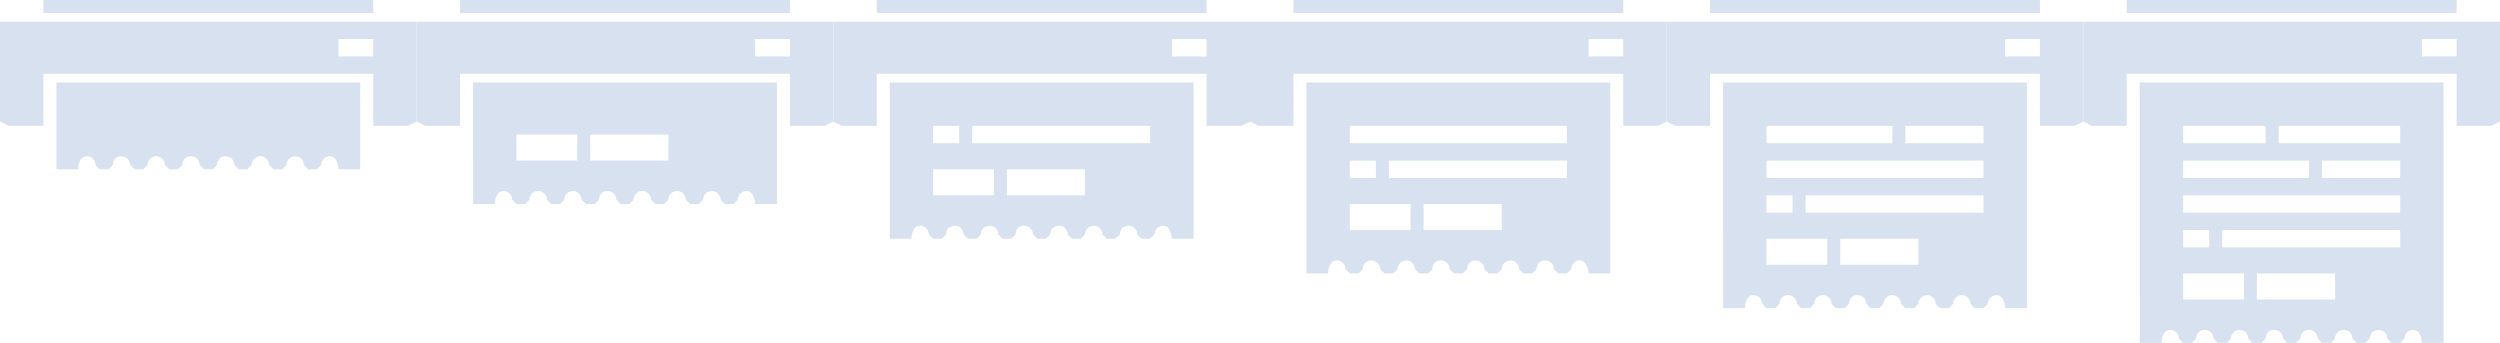 <svg enable-background="new 0 0 576 79" viewBox="0 0 576 79" xmlns="http://www.w3.org/2000/svg"><g clip-rule="evenodd" fill="#d8e1f0" fill-rule="evenodd"><path d="m482 29h8v-12h76v12h8l2-1v-23h-96v23zm8-26v-3h76v3zm68 6h8v4h-8zm-65 70h5s0-3 2-3c1.1 0 2 .9 2 2l1 1h2l1-1c-.1-1 .7-1.9 1.8-2h.2c1.1 0 2 .9 2 2l1 1h2l1-1c0-1.1.9-2 2-2s2 .9 2 2l1 1h2l1-1c0-1.1.8-2 1.8-2h.2c1.1 0 2 .9 2 2l1 1h2l1-1c0-1.1.8-2 1.9-2h.1c1.1 0 2 .9 2 2l1 1h2l1-1c0-1.1.9-2 2-2s2 .9 2 2l1 1h2l1-1c0-1.1.9-2 2-2s2 .8 2 1.9v.1l1 1h2l1-1c0-1.1.9-2 2-2 1.9 0 2 3 2 3h5v-60h-70zm10-50h19v4h-19zm0 8h29v4h-29zm0 8h50v4h-50zm0 8h6v4h-6zm22-24h28v4h-28zm10 8h18v4h-18zm-32 26h14v6h-14zm17 0h18v6h-18zm-8-10h41v4h-41z"/><path d="m386 29h8v-12h76v12h8l2-1v-23h-96v23zm8-26v-3h76v3zm68 6h8v4h-8zm-65 62h5s0-3 2-3c1.1 0 2 .9 2 2l1 1h2l1-1c-.1-1 .7-1.9 1.8-2h.2c1.1 0 2 .9 2 2l1 1h2l1-1c0-1.1.9-2 2-2s2 .9 2 2l1 1h2l1-1c0-1.1.8-2 1.8-2h.2c1.1 0 2 .9 2 2l1 1h2l1-1c0-1.1.8-2 1.9-2h.1c1.1 0 2 .9 2 2l1 1h2l1-1c0-1.1.9-2 2-2s2 .9 2 2l1 1h2l1-1c0-1.1.9-2 2-2s2 .8 2 1.9v.1l1 1h2l1-1c0-1.1.9-2 2-2 1.9 0 2 3 2 3h5v-52h-70zm10-42h29v4h-29zm0 8h50v4h-50zm0 8h6v4h-6zm32-16h18v4h-18zm-32 26h14v6h-14zm17 0h18v6h-18zm-8-10h41v4h-41z"/><path d="m290 29h8v-12h76v12h8l2-1v-23h-96v23zm8-26v-3h76v3zm68 6h8v4h-8zm-65 54h5s0-3 2-3c1.1 0 2 .9 2 2l1 1h2l1-1c-.1-1 .7-1.9 1.8-2h.2c1.1 0 2 .9 2 2l1 1h2l1-1c0-1.1.9-2 2-2s2 .9 2 2l1 1h2l1-1c0-1.1.8-2 1.8-2h.2c1.1 0 2 .9 2 2l1 1h2l1-1c0-1.1.8-2 1.9-2h.1c1.1 0 2 .9 2 2l1 1h2l1-1c0-1.1.9-2 2-2s2 .9 2 2l1 1h2l1-1c0-1.1.9-2 2-2s2 .8 2 1.9v.1l1 1h2l1-1c0-1.1.9-2 2-2 1.9 0 2 3 2 3h5v-44h-70zm10-34h50v4h-50zm0 8h6v4h-6zm0 10h14v6h-14zm17 0h18v6h-18zm-8-10h41v4h-41z"/><path d="m194 29h8v-12h76v12h8l2-1v-23h-96v23zm8-26v-3h76v3zm68 6h8v4h-8zm-65 46h5s0-3 2-3c1.1 0 2 .9 2 2l1 1h2l1-1c-.1-1 .7-1.9 1.8-2h.2c1.1 0 2 .9 2 2l1 1h2l1-1c0-1.1.9-2 2-2s2 .9 2 2l1 1h2l1-1c0-1.1.8-2 1.8-2h.2c1.1 0 2 .9 2 2l1 1h2l1-1c0-1.1.8-2 1.9-2h.1c1.1 0 2 .9 2 2l1 1h2l1-1c0-1.1.9-2 2-2s2 .9 2 2l1 1h2l1-1c0-1.1.9-2 2-2s2 .8 2 1.9v.1l1 1h2l1-1c0-1.1.9-2 2-2 1.9 0 2 3 2 3h5v-36h-70zm10-26h6v4h-6zm0 10h14v6h-14zm17 0h18v6h-18zm-8-10h41v4h-41z"/><path d="m98 29h8v-12h76v12h8l2-1v-23h-96v23zm8-26v-3h76v3zm68 6h8v4h-8zm-65 38h5s0-3 2-3c1.1 0 2 .9 2 2l1 1h2l1-1c-.1-1 .7-1.9 1.8-2h.2c1.1 0 2 .9 2 2l1 1h2l1-1c0-1.1.9-2 2-2s2 .9 2 2l1 1h2l1-1c0-1.1.8-2 1.8-2h.2c1.1 0 2 .9 2 2l1 1h2l1-1c0-1.1.8-2 1.9-2h.1c1.1 0 2 .9 2 2l1 1h2l1-1c0-1.1.9-2 2-2s2 .9 2 2l1 1h2l1-1c0-1.1.9-2 2-2s2 .8 2 1.9v.1l1 1h2l1-1c0-1.1.9-2 2-2 1.9 0 2 3 2 3h5v-28h-70zm10-16h14v6h-14zm17 0h18v6h-18z"/><path d="m2 29h8v-12h76v12h8l2-1v-23h-96v23zm8-26v-3h76v3zm68 6h8v4h-8zm-65 30h5s0-3 2-3c1.1 0 2 .9 2 2l1 1h2l1-1c-.1-1 .7-1.9 1.8-2h.2c1.1 0 2 .9 2 2l1 1h2l1-1c0-1.1.9-2 2-2s2 .9 2 2l1 1h2l1-1c0-1.1.8-2 1.8-2h.2c1.1 0 2 .9 2 2l1 1h2l1-1c0-1.1.8-2 1.9-2h.1c1.1 0 2 .9 2 2l1 1h2l1-1c0-1.1.9-2 2-2s2 .9 2 2l1 1h2l1-1c0-1.1.9-2 2-2s2 .8 2 1.9v.1l1 1h2l1-1c0-1.1.9-2 2-2 1.9 0 2 3 2 3h5v-20h-70z"/></g></svg>